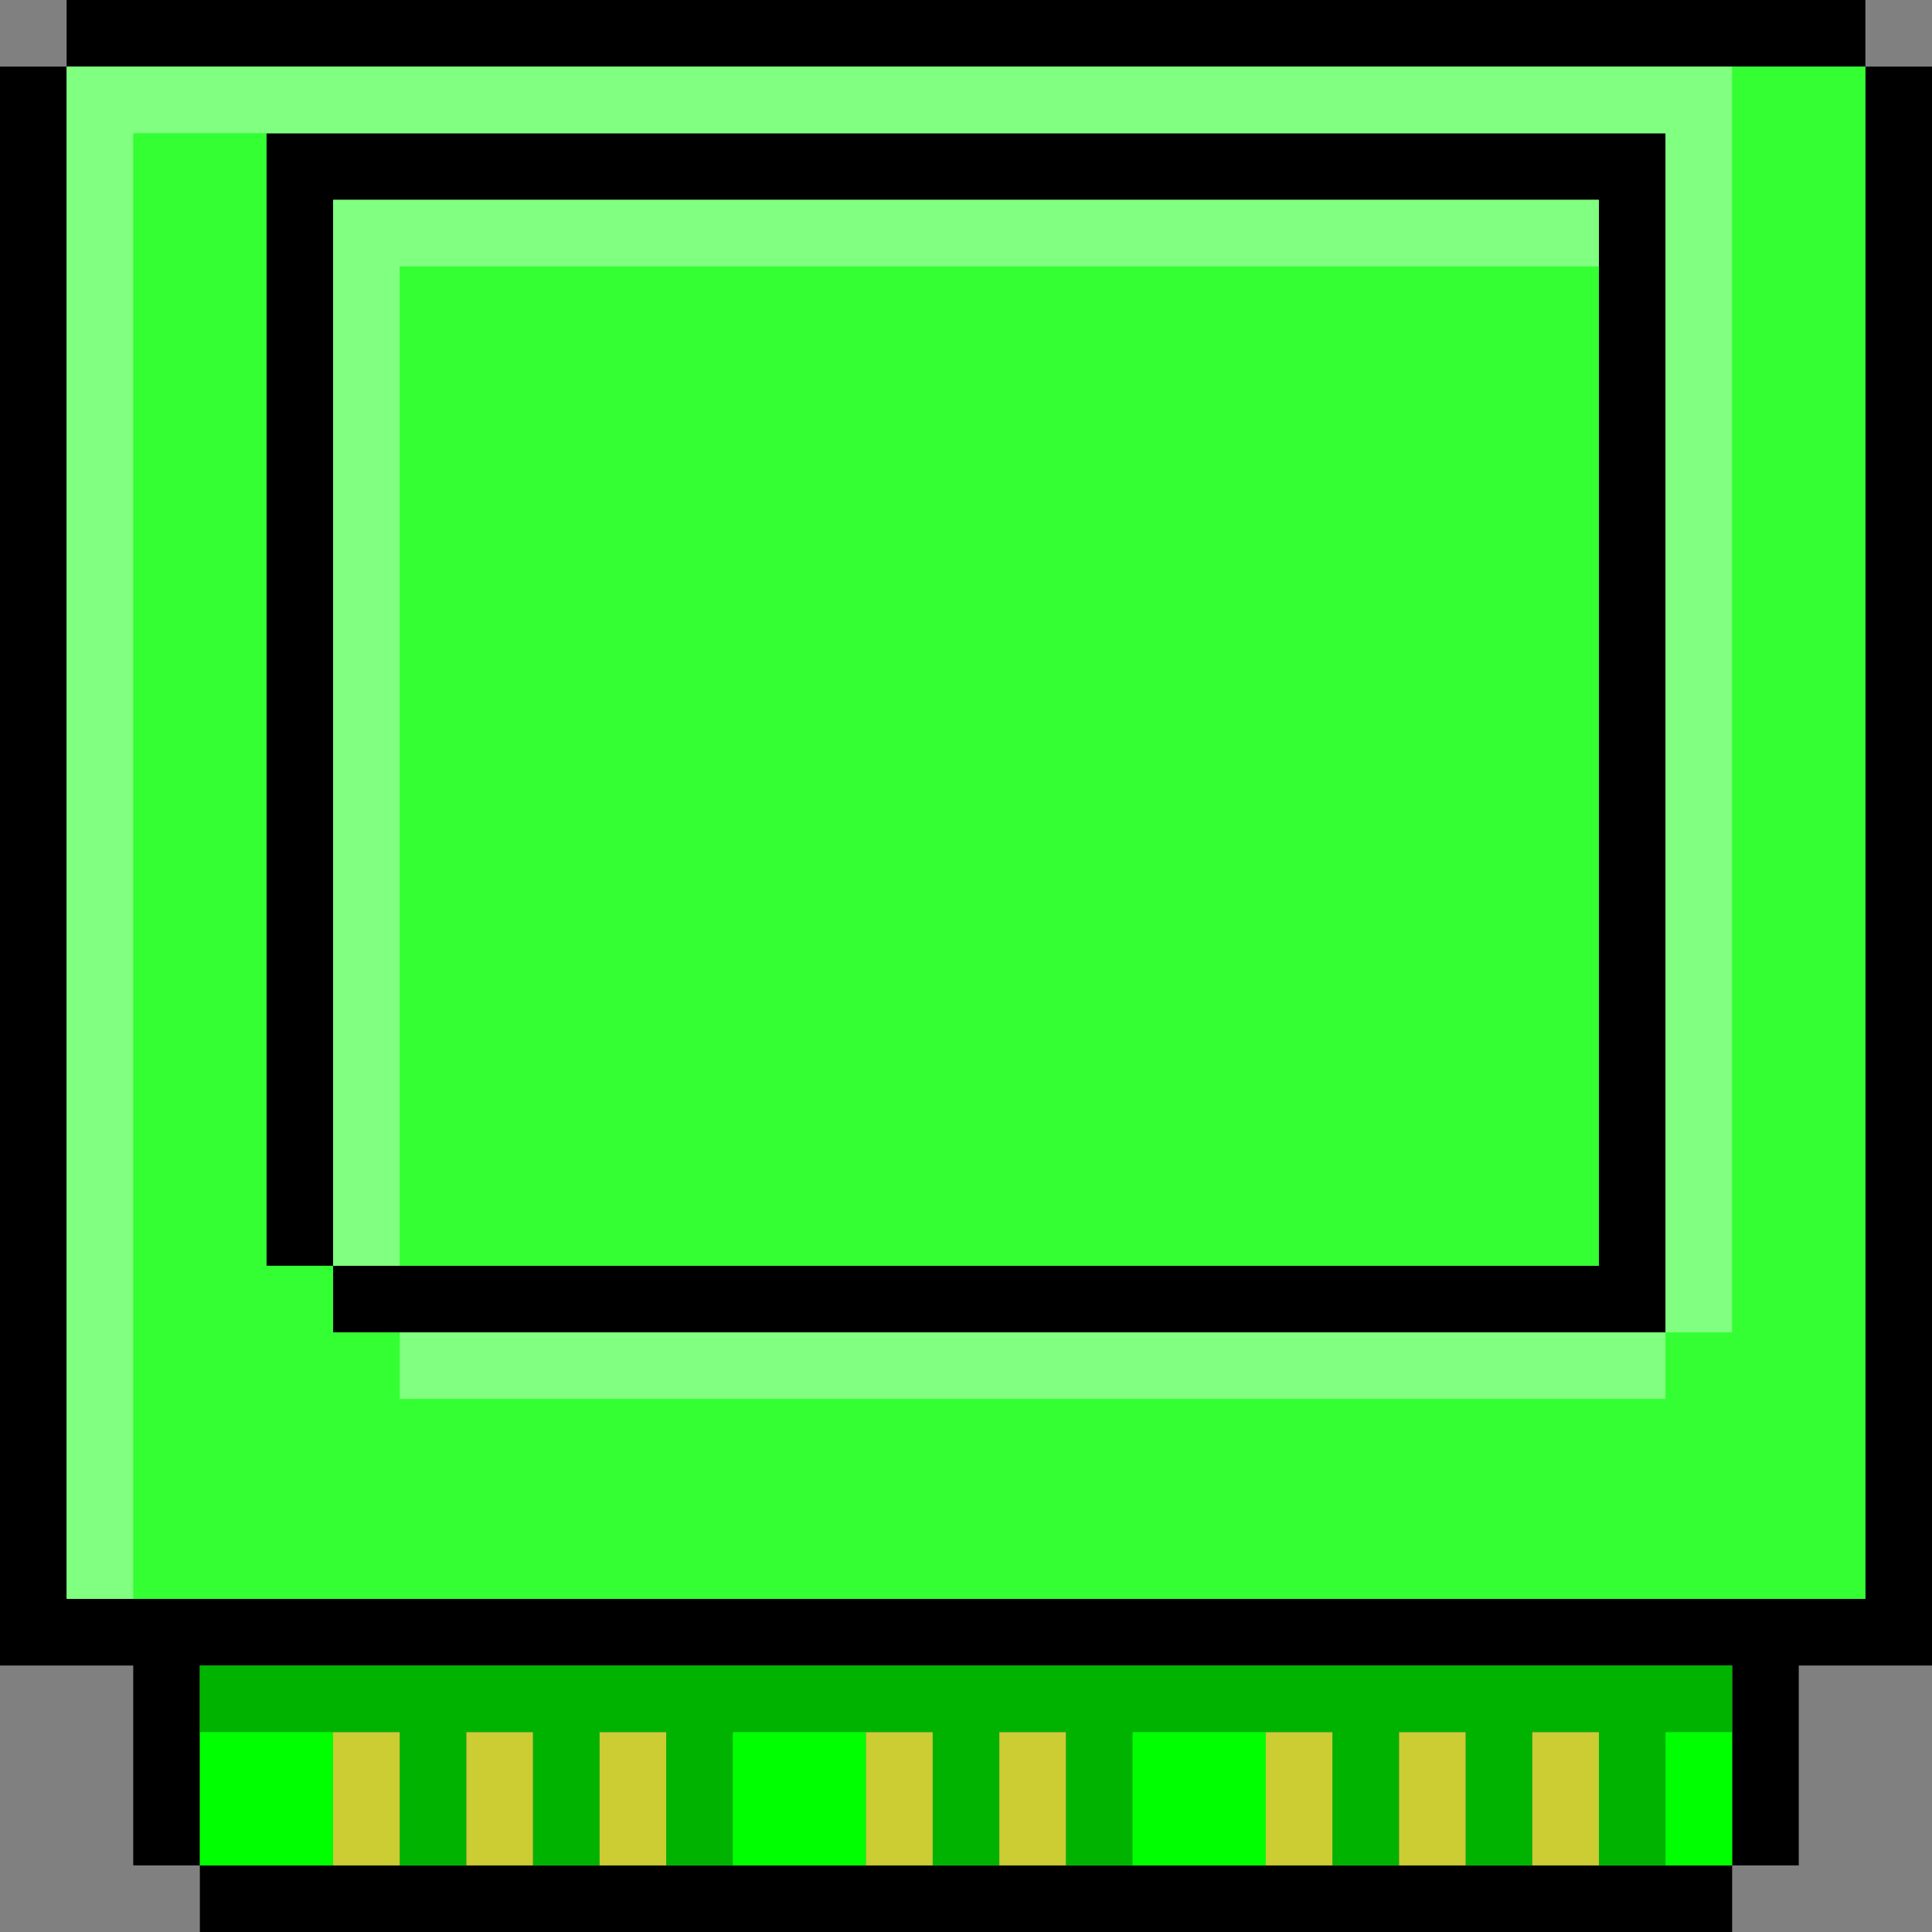 <svg width="29" height="29" viewBox="0 0 29 29" fill="none" xmlns="http://www.w3.org/2000/svg">
<rect x="0" y="0" width="29" height="29" fill="#808080" stroke="none"/>
<g clip-path="url(#clip0_1_9)">
<path fill-rule="evenodd" clip-rule="evenodd" d="M1 1H0V25H2V28H3V29H26V28H27V25H29V1H28V0H1V1ZM1 1V24H28V1H1ZM26 28V25H3V28H26ZM4 2V19H5V20H25V2H4ZM5 19V3H24V19H5Z" fill="black"/>
<path d="M3 28V25H26V28H24V26H23V28H22V26H21V28H20V26H19V28H16V26H15V28H14V26H13V28H10V26H9V28H8V26H7V28H6V26H5V28H3Z" fill="#00FF00"/>
<path fill-rule="evenodd" clip-rule="evenodd" d="M5 19H24V3H5V19Z" fill="#00FF00"/>
<path fill-rule="evenodd" clip-rule="evenodd" d="M1 1H28V24H1L1 1ZM4 2H25V20H5V19H4V2Z" fill="#00FF00"/>
<path d="M10 26H9V28H10V26Z" fill="#CCCC33"/>
<path d="M14 26H13V28H14V26Z" fill="#CCCC33"/>
<path d="M16 26H15V28H16V26Z" fill="#CCCC33"/>
<path d="M20 26H19V28H20V26Z" fill="#CCCC33"/>
<path d="M22 26H21V28H22V26Z" fill="#CCCC33"/>
<path d="M24 26H23V28H24V26Z" fill="#CCCC33"/>
<path d="M7 26H8V28H7V26Z" fill="#CCCC33"/>
<path d="M5 26H6V28H5L5 26Z" fill="#CCCC33"/>
<path opacity="0.3" d="M3 25V26H6V28H7V26H8V28H9V26H10V28H11V26H14V28H15V26H16V28H17V26H20V28H21V26H22V28H23V26H24V28H25V26H26V25H3Z" fill="black"/>
<g opacity="0.2">
<path d="M2 2H4V19H5V20H6V21H25V20H26V1H28V24H2V2Z" fill="white"/>
<path d="M6 4V19H24V4H6Z" fill="white"/>
</g>
<g opacity="0.5">
<path d="M2 24H1V1H26V20H25V21H6V20H25V2H2V24Z" fill="white"/>
<path d="M6 19H5V3H24V4H6V19Z" fill="white"/>
</g>
</g>
<defs>
<clipPath id="clip0_1_9">
<rect width="29" height="29" fill="white"/>
</clipPath>
</defs>
</svg>
